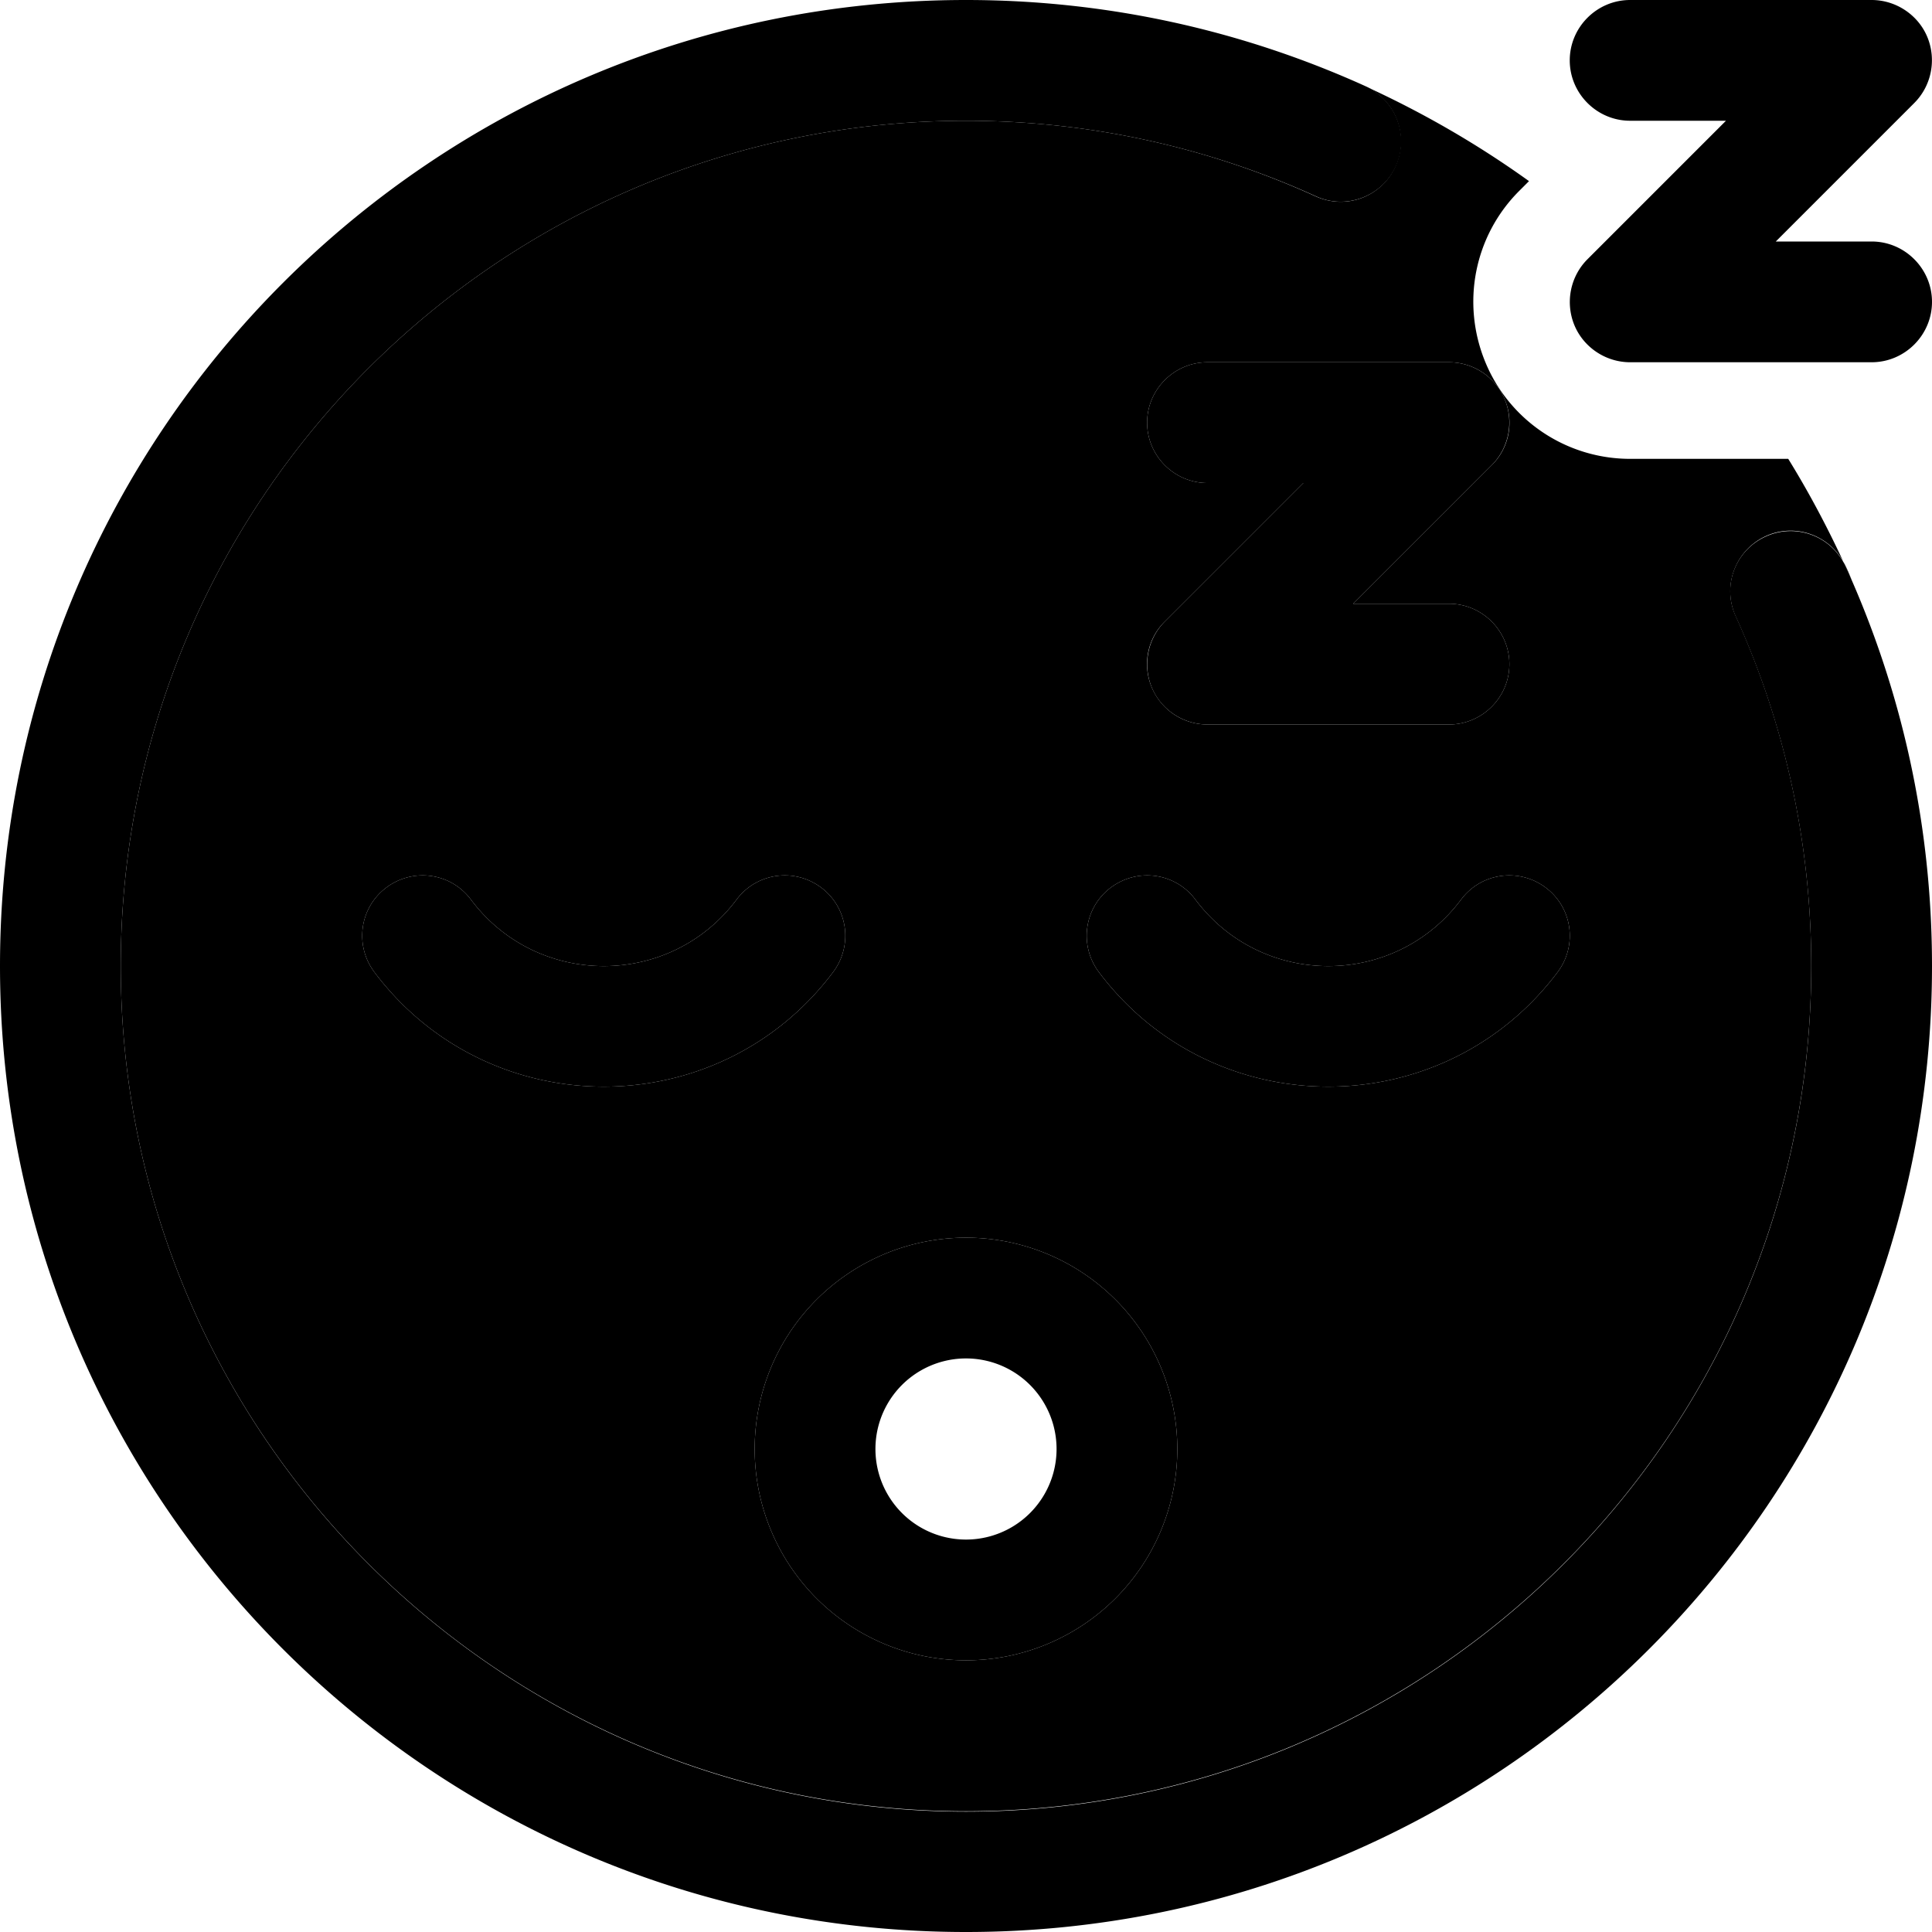 <svg xmlns="http://www.w3.org/2000/svg" viewBox="0 0 512 512"><path class="pr-icon-duotone-secondary" d="M32 256c0 123.7 100.3 224 224 224s224-100.3 224-224c0-33.1-7.2-64.5-20-92.7c-3.7-8-.1-17.5 7.9-21.2s17.5-.1 21.2 7.9c.6 1.2 1.1 2.4 1.6 3.7c-4.9-11.1-10.5-21.9-16.8-32.1l-41.9 0c-16.8 0-32-10.1-38.4-25.7s-2.9-33.4 9-45.3l2.6-2.6c-13.5-9.7-28-18.1-43.3-25.1c8 3.7 11.6 13.1 7.9 21.2s-13.1 11.6-21.2 7.9C320.5 39.2 289.1 32 256 32C132.3 32 32 132.3 32 256zm67.2 1.6c-5.3-7.1-3.9-17.1 3.2-22.4s17.1-3.9 22.4 3.2c17.6 23.5 52.8 23.5 70.4 0c5.3-7.1 15.3-8.5 22.4-3.2s8.5 15.3 3.2 22.4c-30.4 40.5-91.2 40.5-121.6 0zM312 384a56 56 0 1 1 -112 0 56 56 0 1 1 112 0zM291.2 257.6c-5.3-7.1-3.9-17.1 3.2-22.4s17.1-3.9 22.4 3.2c17.6 23.5 52.8 23.5 70.4 0c5.3-7.1 15.3-8.5 22.4-3.2s8.5 15.3 3.2 22.4c-30.4 40.5-91.2 40.5-121.6 0zM304 112c0-8.8 7.2-16 16-16l64 0c6.5 0 12.3 3.9 14.8 9.9s1.1 12.9-3.5 17.4L358.6 160l25.4 0c8.8 0 16 7.2 16 16s-7.2 16-16 16l-64 0c-6.5 0-12.3-3.9-14.8-9.9s-1.1-12.9 3.5-17.4L345.4 128 320 128c-8.8 0-16-7.2-16-16z"/><path class="pr-icon-duotone-primary" d="M32 256C32 132.3 132.3 32 256 32c33.1 0 64.5 7.2 92.7 20c8 3.7 17.5 .1 21.2-7.9s.1-17.5-7.9-21.2C329.6 8.2 293.8 0 256 0C114.6 0 0 114.6 0 256S114.6 512 256 512s256-114.6 256-256c0-37.8-8.2-73.6-22.9-105.9c-3.7-8-13.1-11.6-21.2-7.9s-11.6 13.1-7.9 21.2c12.8 28.2 20 59.6 20 92.7c0 123.7-100.3 224-224 224S32 379.7 32 256zM232 384a24 24 0 1 1 48 0 24 24 0 1 1 -48 0zm80 0a56 56 0 1 0 -112 0 56 56 0 1 0 112 0zm8-256l25.4 0-36.7 36.7c-4.6 4.6-5.9 11.5-3.5 17.4s8.3 9.9 14.8 9.9l64 0c8.8 0 16-7.2 16-16s-7.2-16-16-16l-25.4 0 36.7-36.7c4.6-4.6 5.9-11.5 3.5-17.4s-8.3-9.9-14.8-9.9l-64 0c-8.8 0-16 7.2-16 16s7.2 16 16 16zM416 16c0 8.8 7.2 16 16 16l25.4 0L420.7 68.7c-4.6 4.6-5.9 11.5-3.5 17.4s8.3 9.9 14.8 9.9l64 0c8.8 0 16-7.2 16-16s-7.2-16-16-16l-25.4 0 36.7-36.7c4.6-4.6 5.9-11.5 3.5-17.4S502.5 0 496 0L432 0c-8.8 0-16 7.2-16 16zM387.2 238.4c-17.6 23.5-52.8 23.5-70.4 0c-5.3-7.1-15.3-8.5-22.4-3.2s-8.5 15.3-3.2 22.4c30.4 40.5 91.2 40.5 121.6 0c5.3-7.1 3.9-17.1-3.2-22.4s-17.1-3.9-22.4 3.2zm-262.4 0c-5.3-7.1-15.3-8.5-22.4-3.2s-8.5 15.3-3.2 22.4c30.4 40.5 91.2 40.5 121.6 0c5.3-7.1 3.9-17.1-3.2-22.4s-17.1-3.9-22.4 3.2c-17.6 23.5-52.8 23.5-70.4 0z"/></svg>